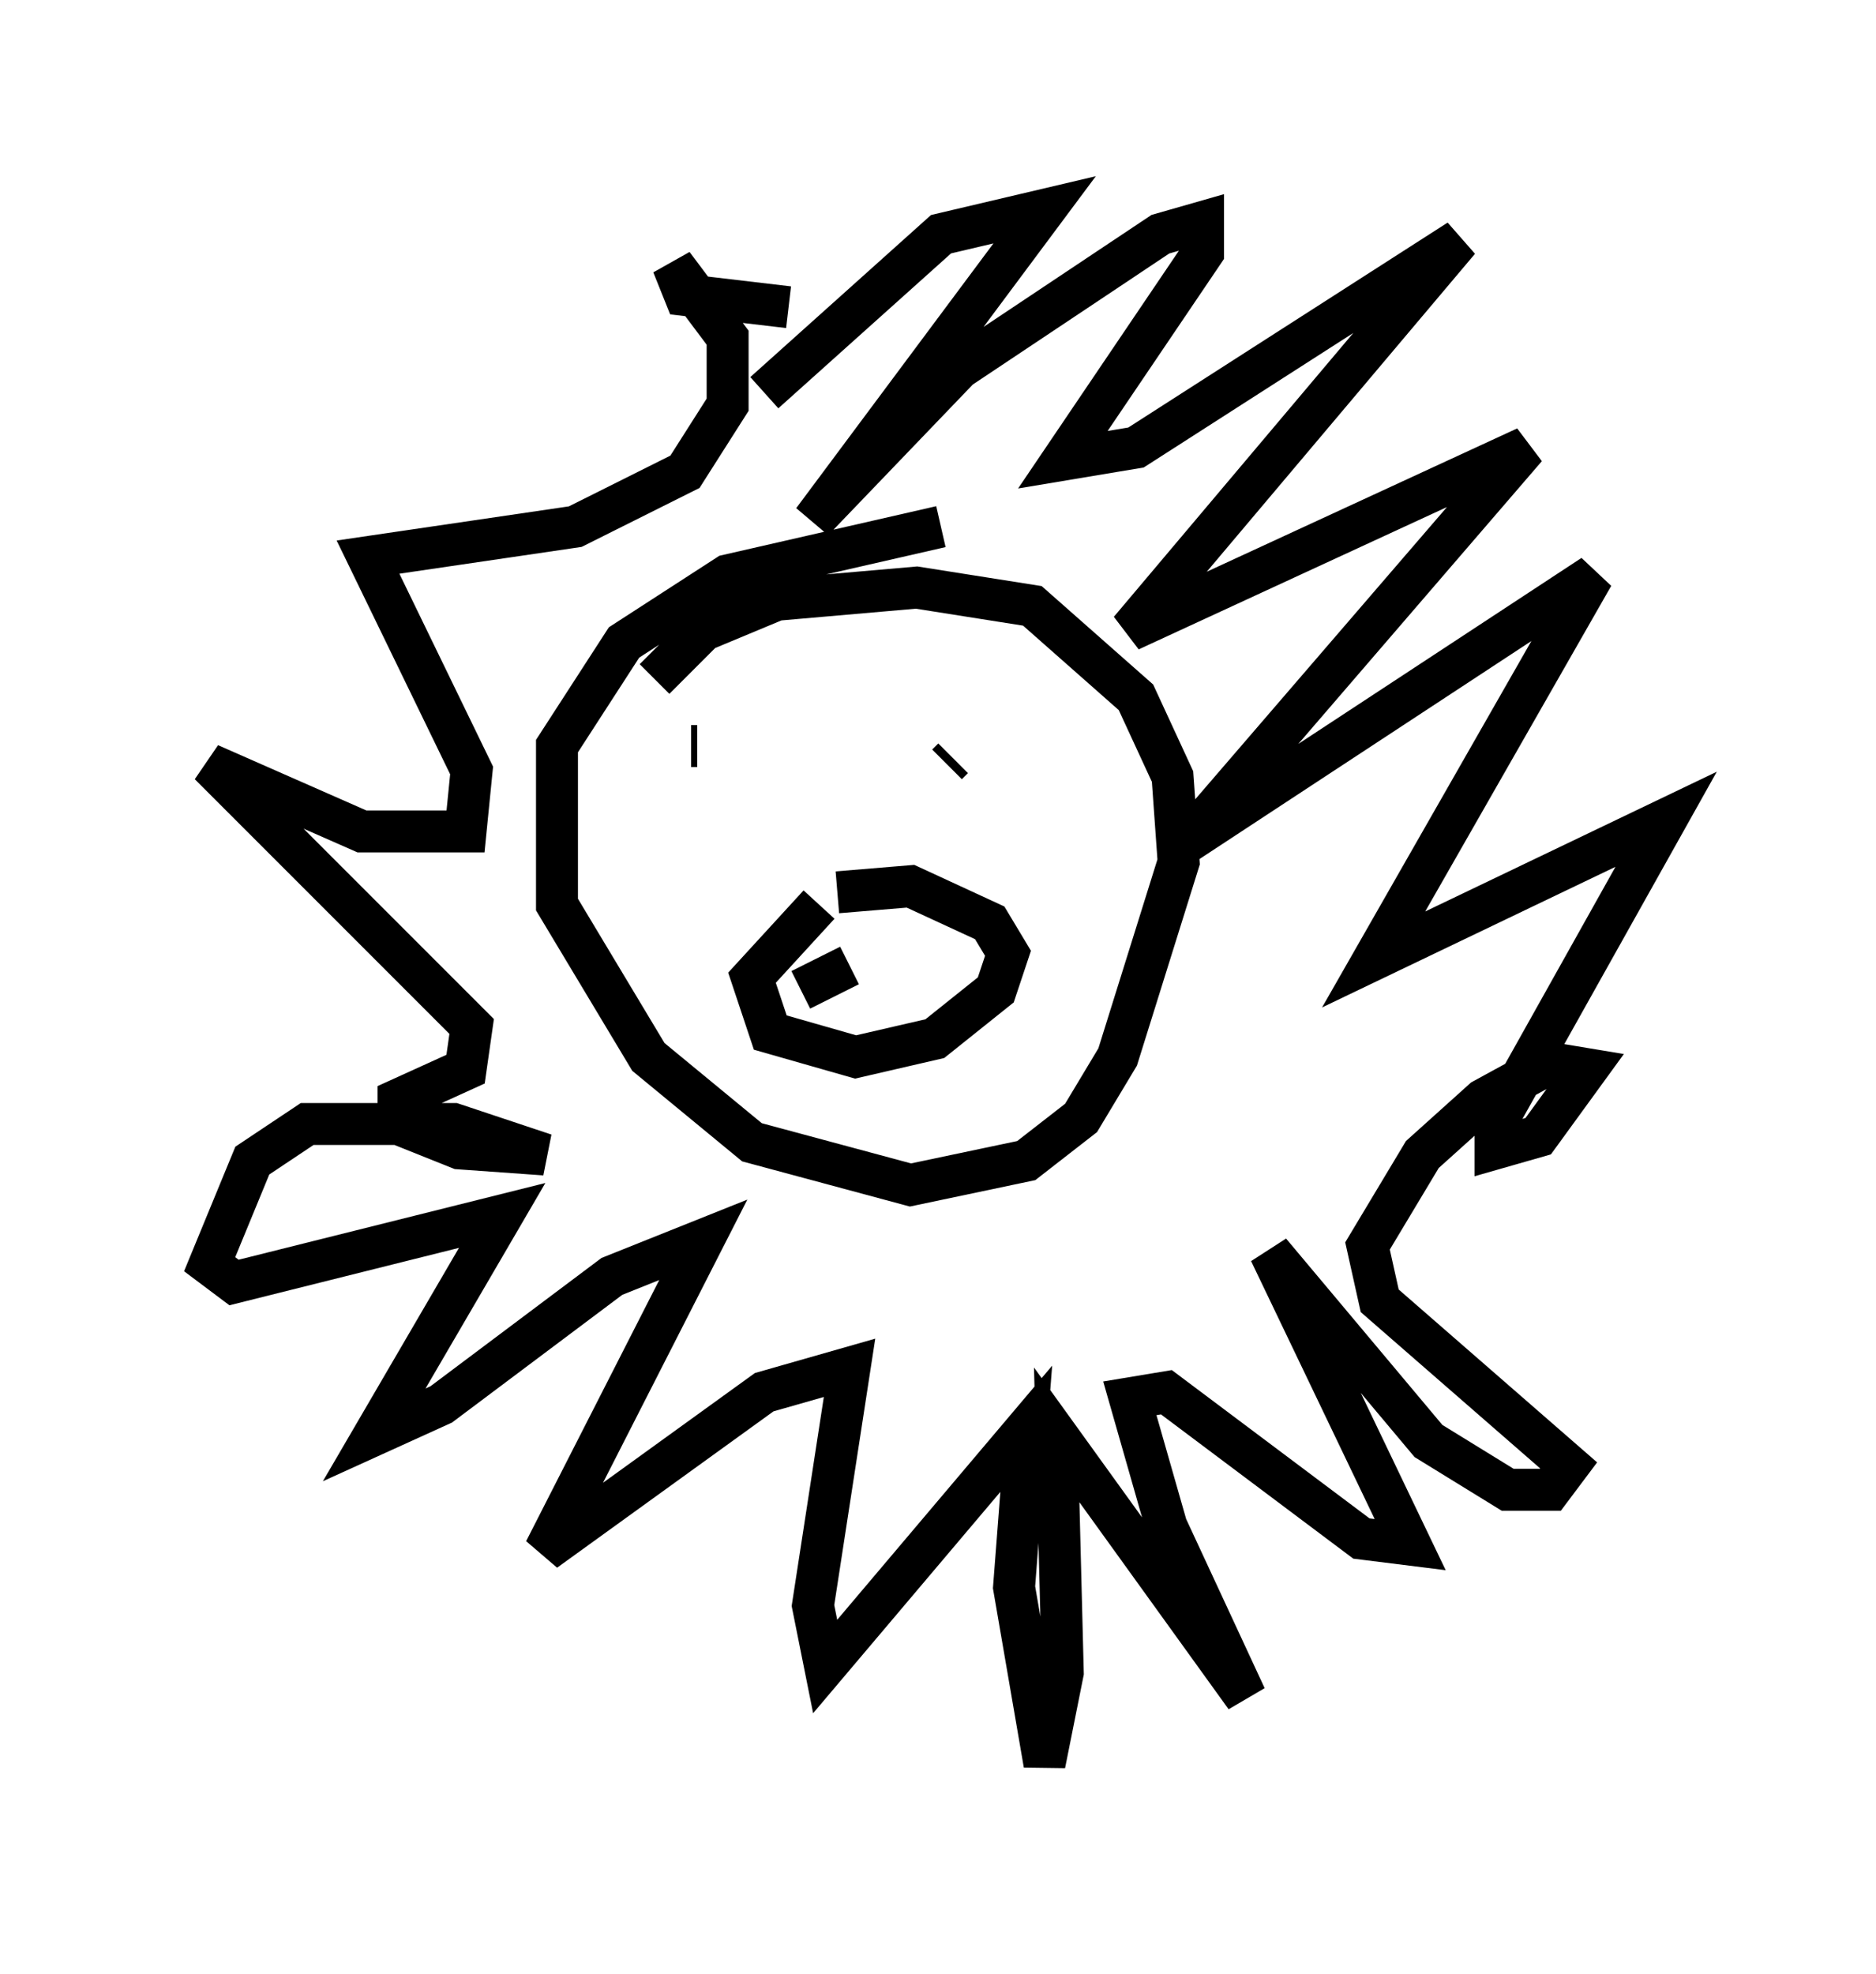 <?xml version="1.0" encoding="utf-8" ?>
<svg baseProfile="full" height="47.039" version="1.1" width="44.715" xmlns="http://www.w3.org/2000/svg" xmlns:ev="http://www.w3.org/2001/xml-events" xmlns:xlink="http://www.w3.org/1999/xlink"><defs /><rect fill="white" height="47.039" width="44.715" x="0" y="0" /><path d="M15.894, 12.844 m2.324, -3.486 l4.212, -3.777 2.469, -0.581 l-5.52, 7.408 3.486, -3.631 l4.793, -3.196 1.017, -0.291 l0.0, 0.726 -3.341, 4.939 l1.743, -0.291 7.698, -4.939 l-7.844, 9.296 9.441, -4.358 l-8.134, 9.441 9.732, -6.391 l-5.229, 9.151 6.972, -3.341 l-4.067, 7.263 0.0, 0.581 l1.017, -0.291 1.162, -1.598 l-0.872, -0.145 -1.598, 0.872 l-1.453, 1.307 -1.307, 2.179 l0.291, 1.307 4.503, 3.922 l-0.436, 0.581 -1.017, 0.0 l-1.888, -1.162 -3.777, -4.503 l3.341, 6.972 -1.162, -0.145 l-4.648, -3.486 -0.872, 0.145 l0.872, 3.05 1.888, 4.067 l-4.503, -6.246 0.145, 5.665 l-0.436, 2.179 -0.726, -4.212 l0.291, -3.777 -4.793, 5.665 l-0.291, -1.453 0.872, -5.665 l-2.034, 0.581 -5.229, 3.777 l3.777, -7.408 -2.179, 0.872 l-4.067, 3.05 -1.598, 0.726 l3.05, -5.229 -6.391, 1.598 l-0.581, -0.436 1.017, -2.469 l1.307, -0.872 3.486, 0.0 l2.179, 0.726 -2.034, -0.145 l-1.453, -0.581 0.0, -0.581 l1.598, -0.726 0.145, -1.017 l-6.246, -6.246 3.631, 1.598 l2.469, 0.0 0.145, -1.453 l-2.469, -5.084 4.939, -0.726 l2.615, -1.307 1.017, -1.598 l0.0, -1.598 -1.307, -1.743 l0.291, 0.726 2.469, 0.291 m3.631, 5.229 l-5.084, 1.162 -2.469, 1.598 l-1.598, 2.469 0.0, 3.777 l2.179, 3.631 2.469, 2.034 l3.777, 1.017 2.76, -0.581 l1.307, -1.017 0.872, -1.453 l1.453, -4.648 -0.145, -2.034 l-0.872, -1.888 -2.469, -2.179 l-2.76, -0.436 -3.341, 0.291 l-1.743, 0.726 -1.162, 1.162 m0.872, 1.598 l0.145, 0.0 m5.955, 0.436 l0.145, -0.145 m-3.196, 3.486 l-1.598, 1.743 0.436, 1.307 l2.034, 0.581 1.888, -0.436 l1.453, -1.162 0.291, -0.872 l-0.436, -0.726 -1.888, -0.872 l-1.743, 0.145 m-0.872, 2.324 l1.162, -0.581 " fill="none" stroke="black" stroke-width="1" /></svg>